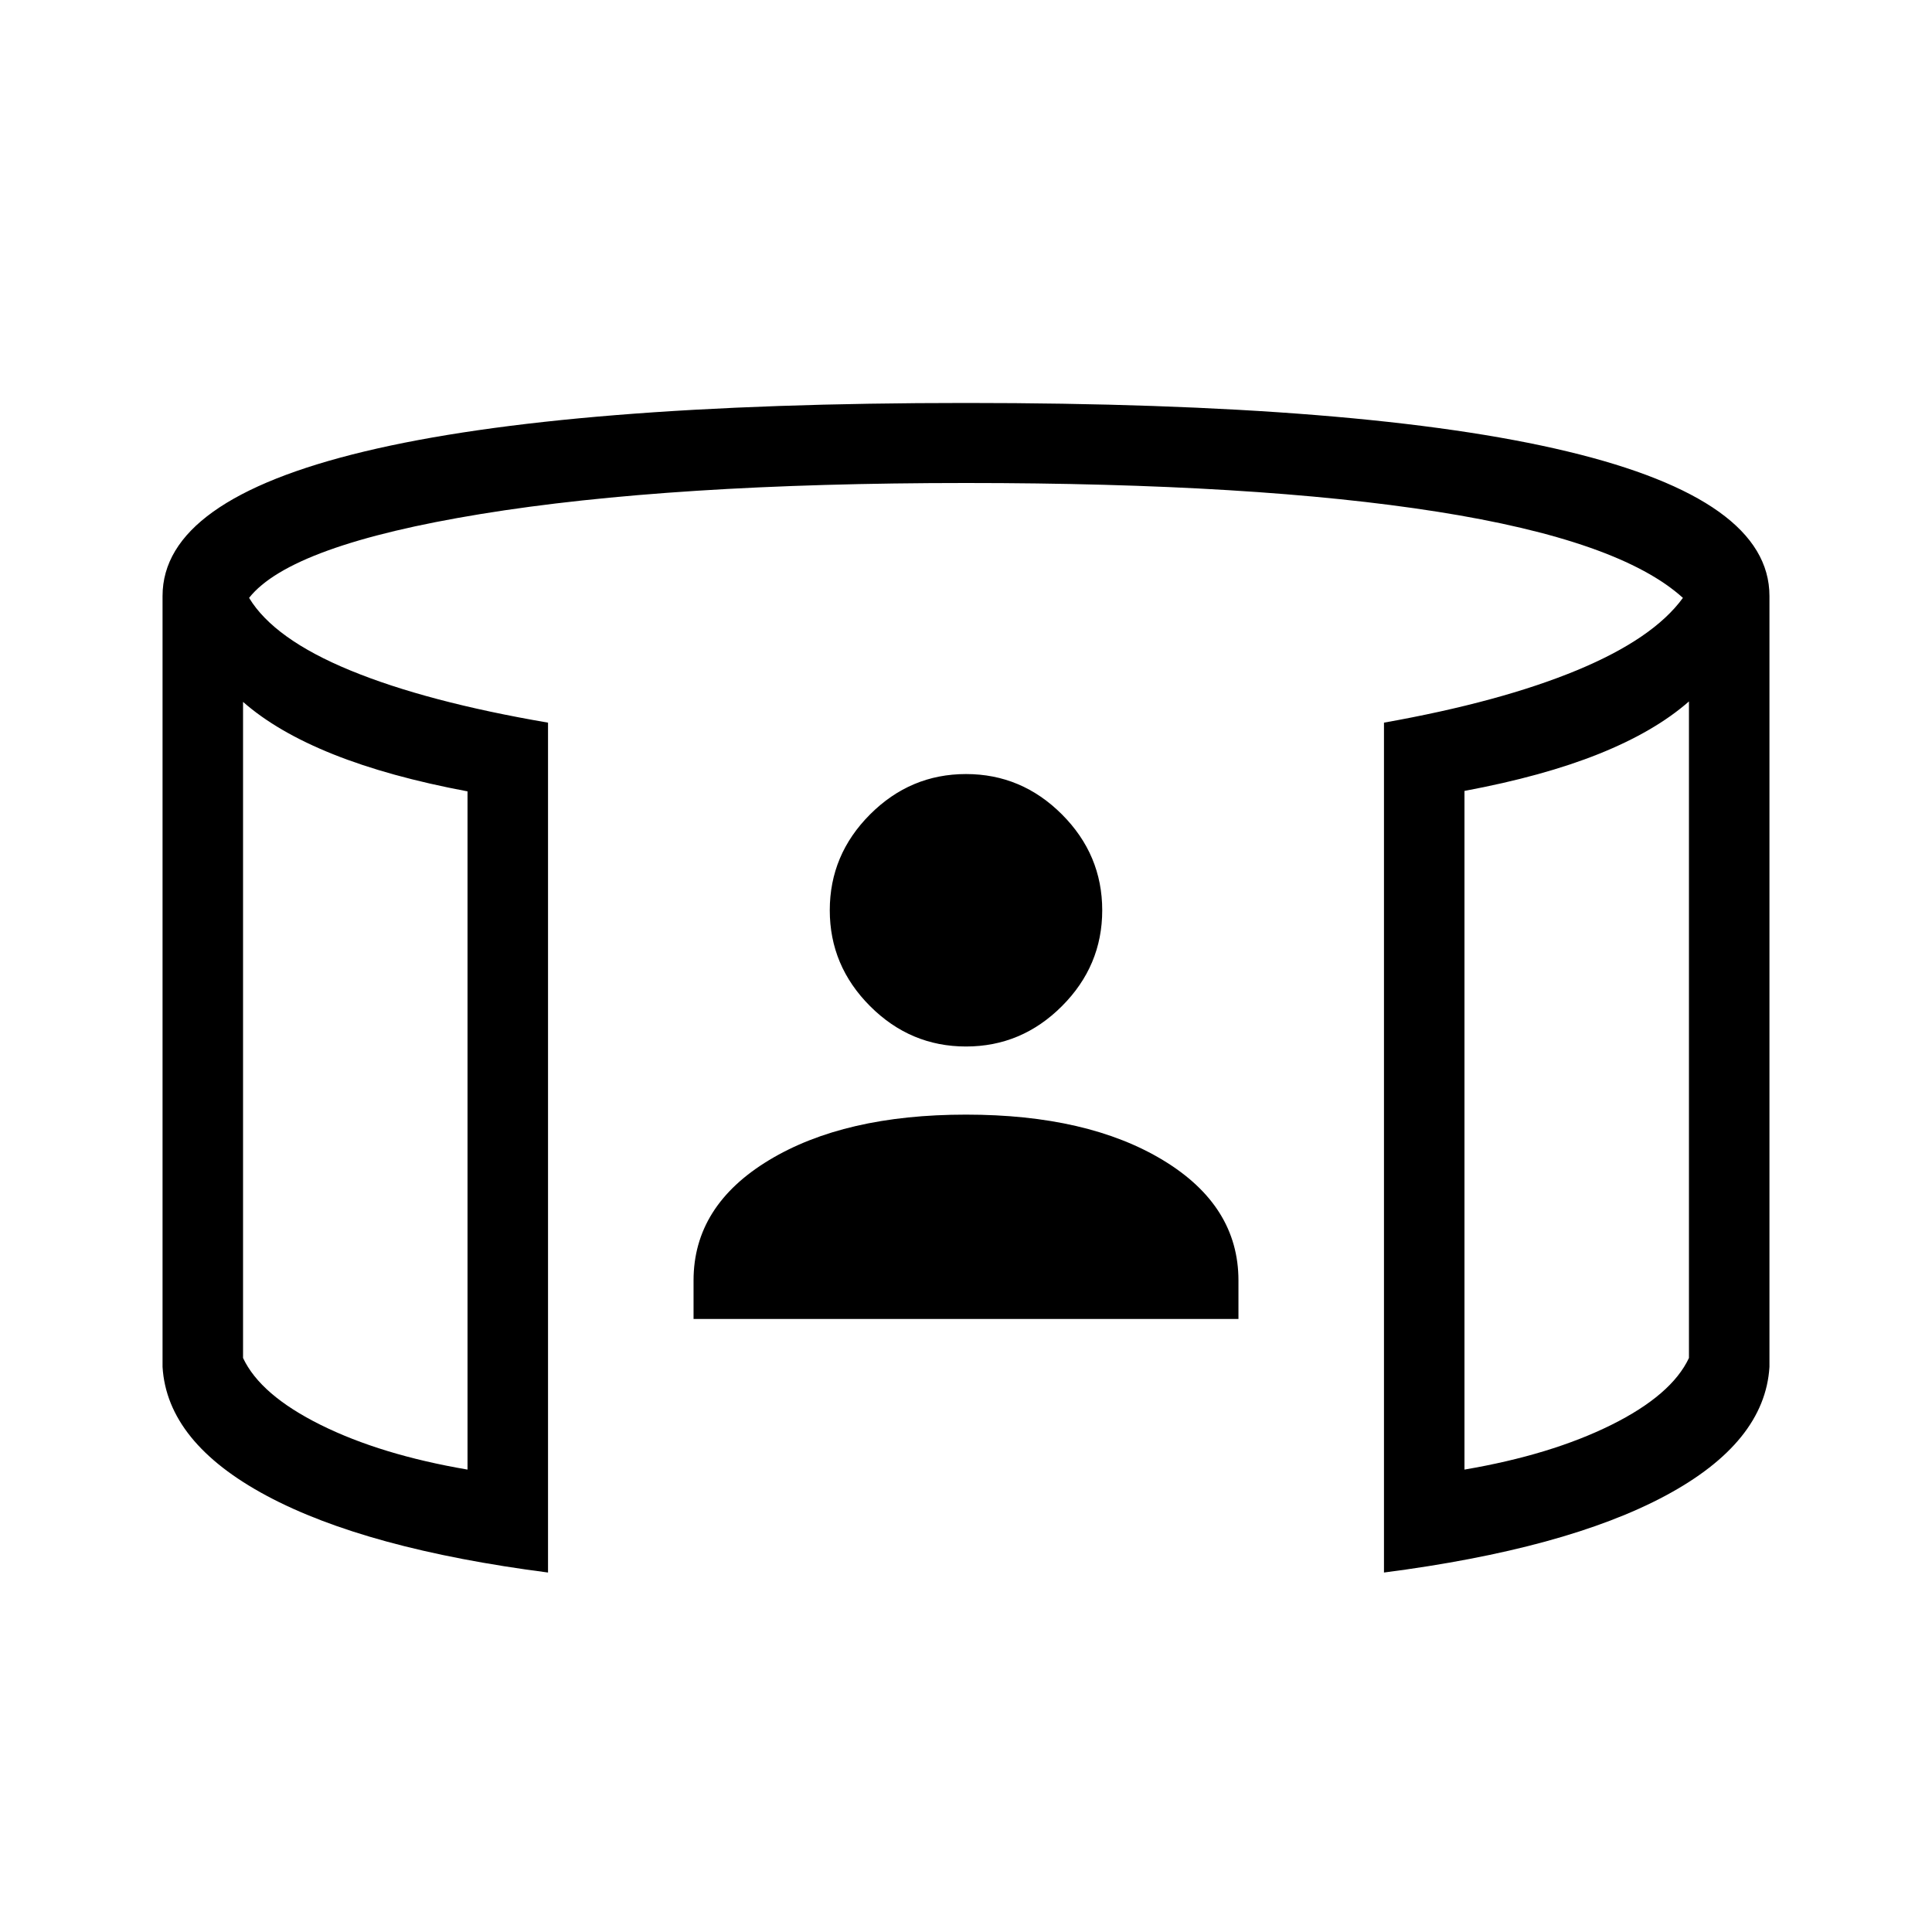 <svg xmlns="http://www.w3.org/2000/svg" height="24" viewBox="0 -960 960 960" width="24"><path d="M344.62-304.62v-19.15q0-37.08 37.46-59.73T480-406.15q60.46 0 97.92 22.65t37.46 59.73v19.15H344.62ZM480-440q-27.62 0-47.65-20.04-20.04-20.04-20.04-47.65 0-27.62 20.04-47.66 20.03-20.03 47.65-20.03 27.62 0 47.65 20.03 20.04 20.04 20.04 47.66 0 27.61-20.04 47.65Q507.62-440 480-440ZM120.77-611.23v326q8.61 18.38 38.61 33.27 30 14.88 72.93 22.19v-337q-38.93-7.31-66.73-18.42-27.81-11.12-44.81-26.04Zm718.46-.23q-17 14.92-44.69 26.04-27.69 11.11-66.85 18.42v337.23q42.93-7.31 72.93-22.19 30-14.89 38.61-33.27v-326.23ZM272.31-178.62q-90.39-11.69-139.81-38.15t-51.73-64v-383.08q0-47.77 100.42-71.84Q281.62-759.77 480-759.77t298.81 24.08q100.42 24.07 100.42 71.84v383.08q-2.31 37.54-51.73 64-49.42 26.46-139.81 38.15v-422.3q57.93-10.31 95.89-26.04 37.96-15.73 52.65-35.96-31.46-28.54-122-42.81Q623.69-720 480-720q-146.77 0-241.15 15.42-94.39 15.43-115.08 41.66 12.38 20.46 50.35 36.07 37.96 15.62 98.19 25.93v422.3ZM120.77-611.23v366.08-366.08Zm718.46-.23v366.31-366.31Z"/></svg>
